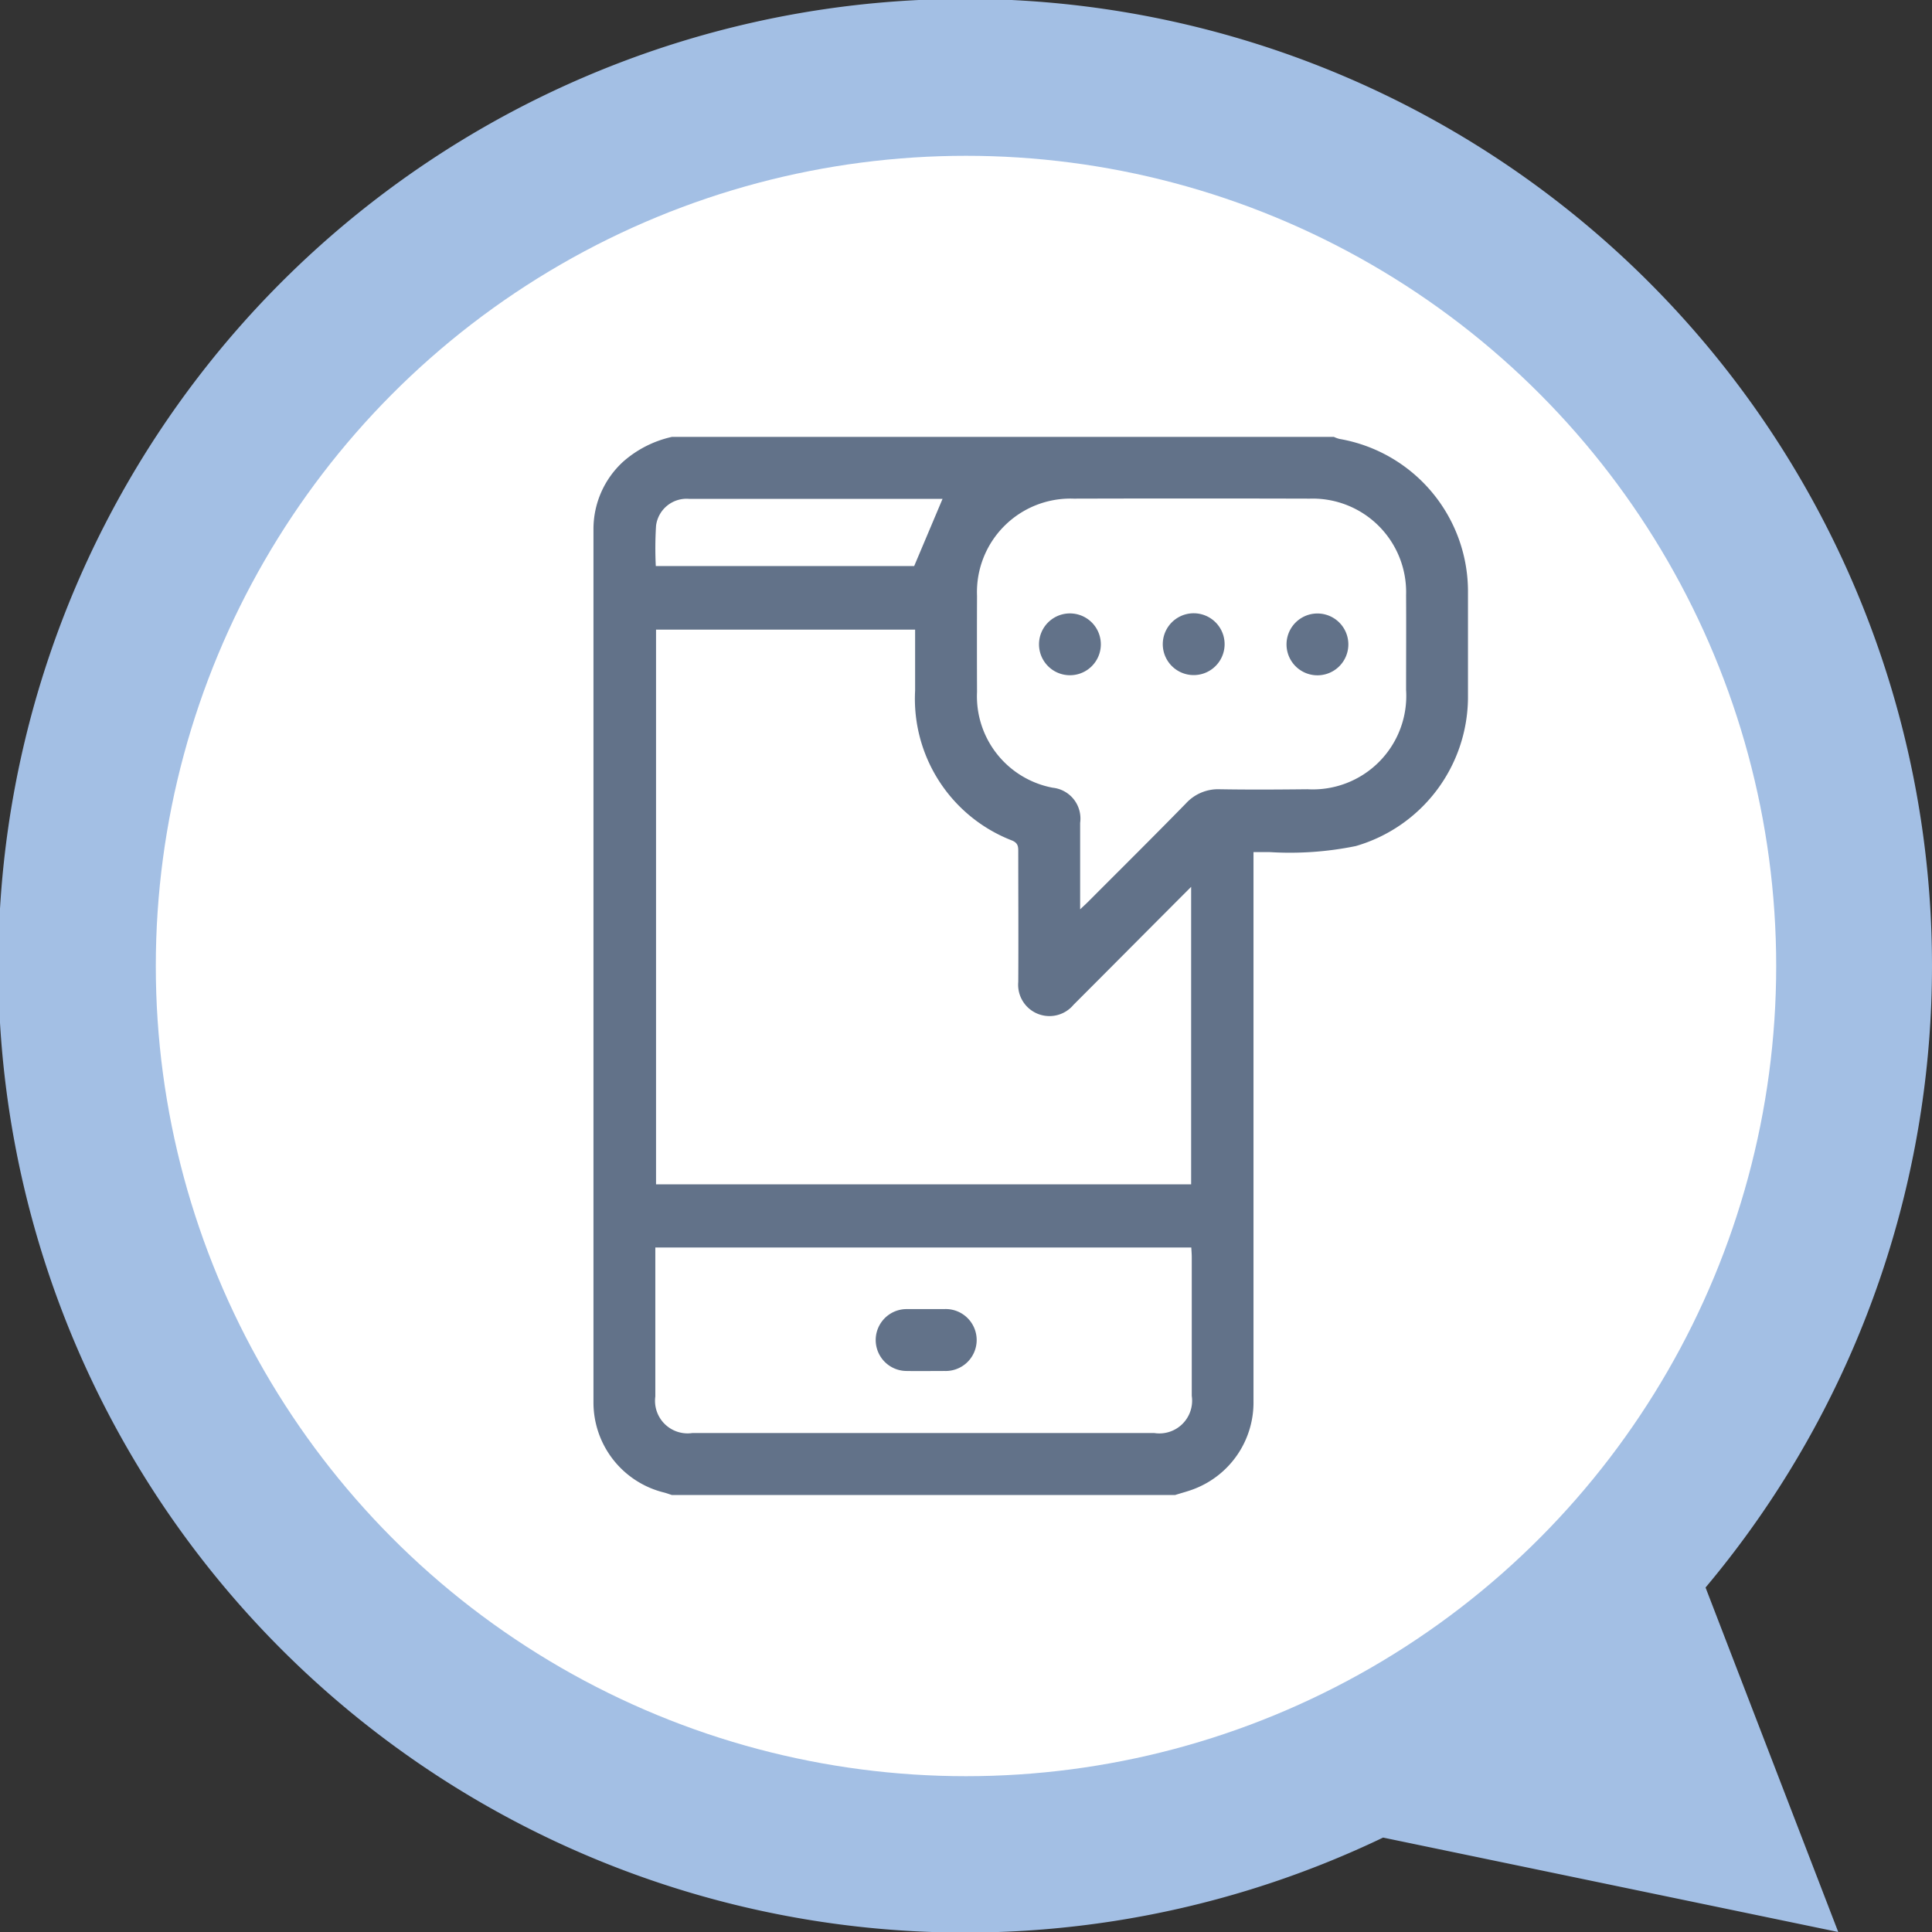 <svg xmlns="http://www.w3.org/2000/svg" xmlns:xlink="http://www.w3.org/1999/xlink" width="62" height="62" viewBox="0 0 62 62">
  <rect x="0" y="0" width="62" height="62" fill="#333333" stroke="none"/>
  <defs>
    <clipPath id="clip-path">
      <rect id="Rectángulo_346389" data-name="Rectángulo 346389" width="28.066" height="33.956" fill="#627289"/>
    </clipPath>
  </defs>
  <g id="Grupo_1016396" data-name="Grupo 1016396" transform="translate(-1017 -1815)">
    <g id="Grupo_1015766" data-name="Grupo 1015766" transform="translate(0 -11091)">
      <g id="Grupo_1014858" data-name="Grupo 1014858" transform="translate(632.001 10848)">
        <path id="Unión_12" data-name="Unión 12" d="M44.385,58.97a31.027,31.027,0,1,1,10.348-8.025L58.991,62Z" transform="translate(384.999 2058)" fill="#a3bfe4"/>
        <circle id="Elipse_4842" data-name="Elipse 4842" cx="26" cy="26" r="26" transform="translate(389.999 2063)" fill="#fff"/>
      </g>
    </g>
    <g id="Grupo_1015800" data-name="Grupo 1015800" transform="translate(1036.045 1829.021)">
      <g id="Grupo_1015799" data-name="Grupo 1015799" clip-path="url(#clip-path)">
        <path id="Trazado_606617" data-name="Trazado 606617" d="M2.515,0H23.762a1.02,1.02,0,0,0,.18.065,4.969,4.969,0,0,1,4.122,4.846q0,1.74,0,3.48a4.989,4.989,0,0,1-3.6,4.739,10.533,10.533,0,0,1-2.759.194c-.171,0-.342,0-.524,0v.449q0,8.585,0,17.17a2.971,2.971,0,0,1-1.859,2.8c-.212.087-.436.142-.655.212H2.515c-.083-.026-.164-.057-.248-.079A2.975,2.975,0,0,1,0,30.978q0-14,0-28A2.931,2.931,0,0,1,.947.8,3.51,3.51,0,0,1,2.515,0M19.18,14.439c-1.3,1.3-2.535,2.545-3.775,3.786a1.005,1.005,0,0,1-1.773-.731c.009-1.393,0-2.785,0-4.178,0-.158,0-.277-.191-.361a4.876,4.876,0,0,1-3.119-4.812c0-.649,0-1.3,0-1.958H2.008v17.8H19.18Zm-3.56.72c.141-.134.229-.213.312-.3,1.029-1.031,2.064-2.057,3.083-3.1a1.4,1.4,0,0,1,1.087-.452c.937.016,1.875.01,2.812,0a3,3,0,0,0,3.164-3.185c0-1.016.006-2.033,0-3.05a3,3,0,0,0-3.093-3.091q-3.788-.01-7.576,0a3,3,0,0,0-3.1,3.12q-.006,1.541,0,3.083a2.986,2.986,0,0,0,2.429,3.074.994.994,0,0,1,.88,1.126c0,.894,0,1.788,0,2.766M1.985,26.013c0,1.619,0,3.2,0,4.779a1.045,1.045,0,0,0,1.186,1.175H18a1.051,1.051,0,0,0,1.2-1.194q0-2.221,0-4.443c0-.106-.009-.212-.015-.317ZM11.2,1.989H8.371q-2.644,0-5.288,0a.988.988,0,0,0-1.075.865A11.636,11.636,0,0,0,2,4.144h8.292l.91-2.155" transform="translate(0)" fill="#627289"/>
        <path id="Trazado_606618" data-name="Trazado 606618" d="M161.689,64.893a.992.992,0,1,1,1.984,0,.992.992,0,1,1-1.984,0" transform="translate(-147.391 -58.237)" fill="#627289"/>
        <path id="Trazado_606619" data-name="Trazado 606619" d="M208.586,64.9a.992.992,0,1,1-1.984-.021.992.992,0,1,1,1.984.021" transform="translate(-188.332 -58.238)" fill="#627289"/>
        <path id="Trazado_606620" data-name="Trazado 606620" d="M251.514,64.9a.992.992,0,1,1,1.984-.009.992.992,0,1,1-1.984.009" transform="translate(-229.273 -58.237)" fill="#627289"/>
        <path id="Trazado_606621" data-name="Trazado 606621" d="M104.188,316.491c.2,0,.4,0,.594,0a.994.994,0,1,1-.011,1.987c-.407,0-.815.007-1.222,0a.993.993,0,0,1,.011-1.986c.209,0,.418,0,.627,0" transform="translate(-93.504 -288.503)" fill="#627289"/>
      </g>
    </g>
  </g>
</svg>
